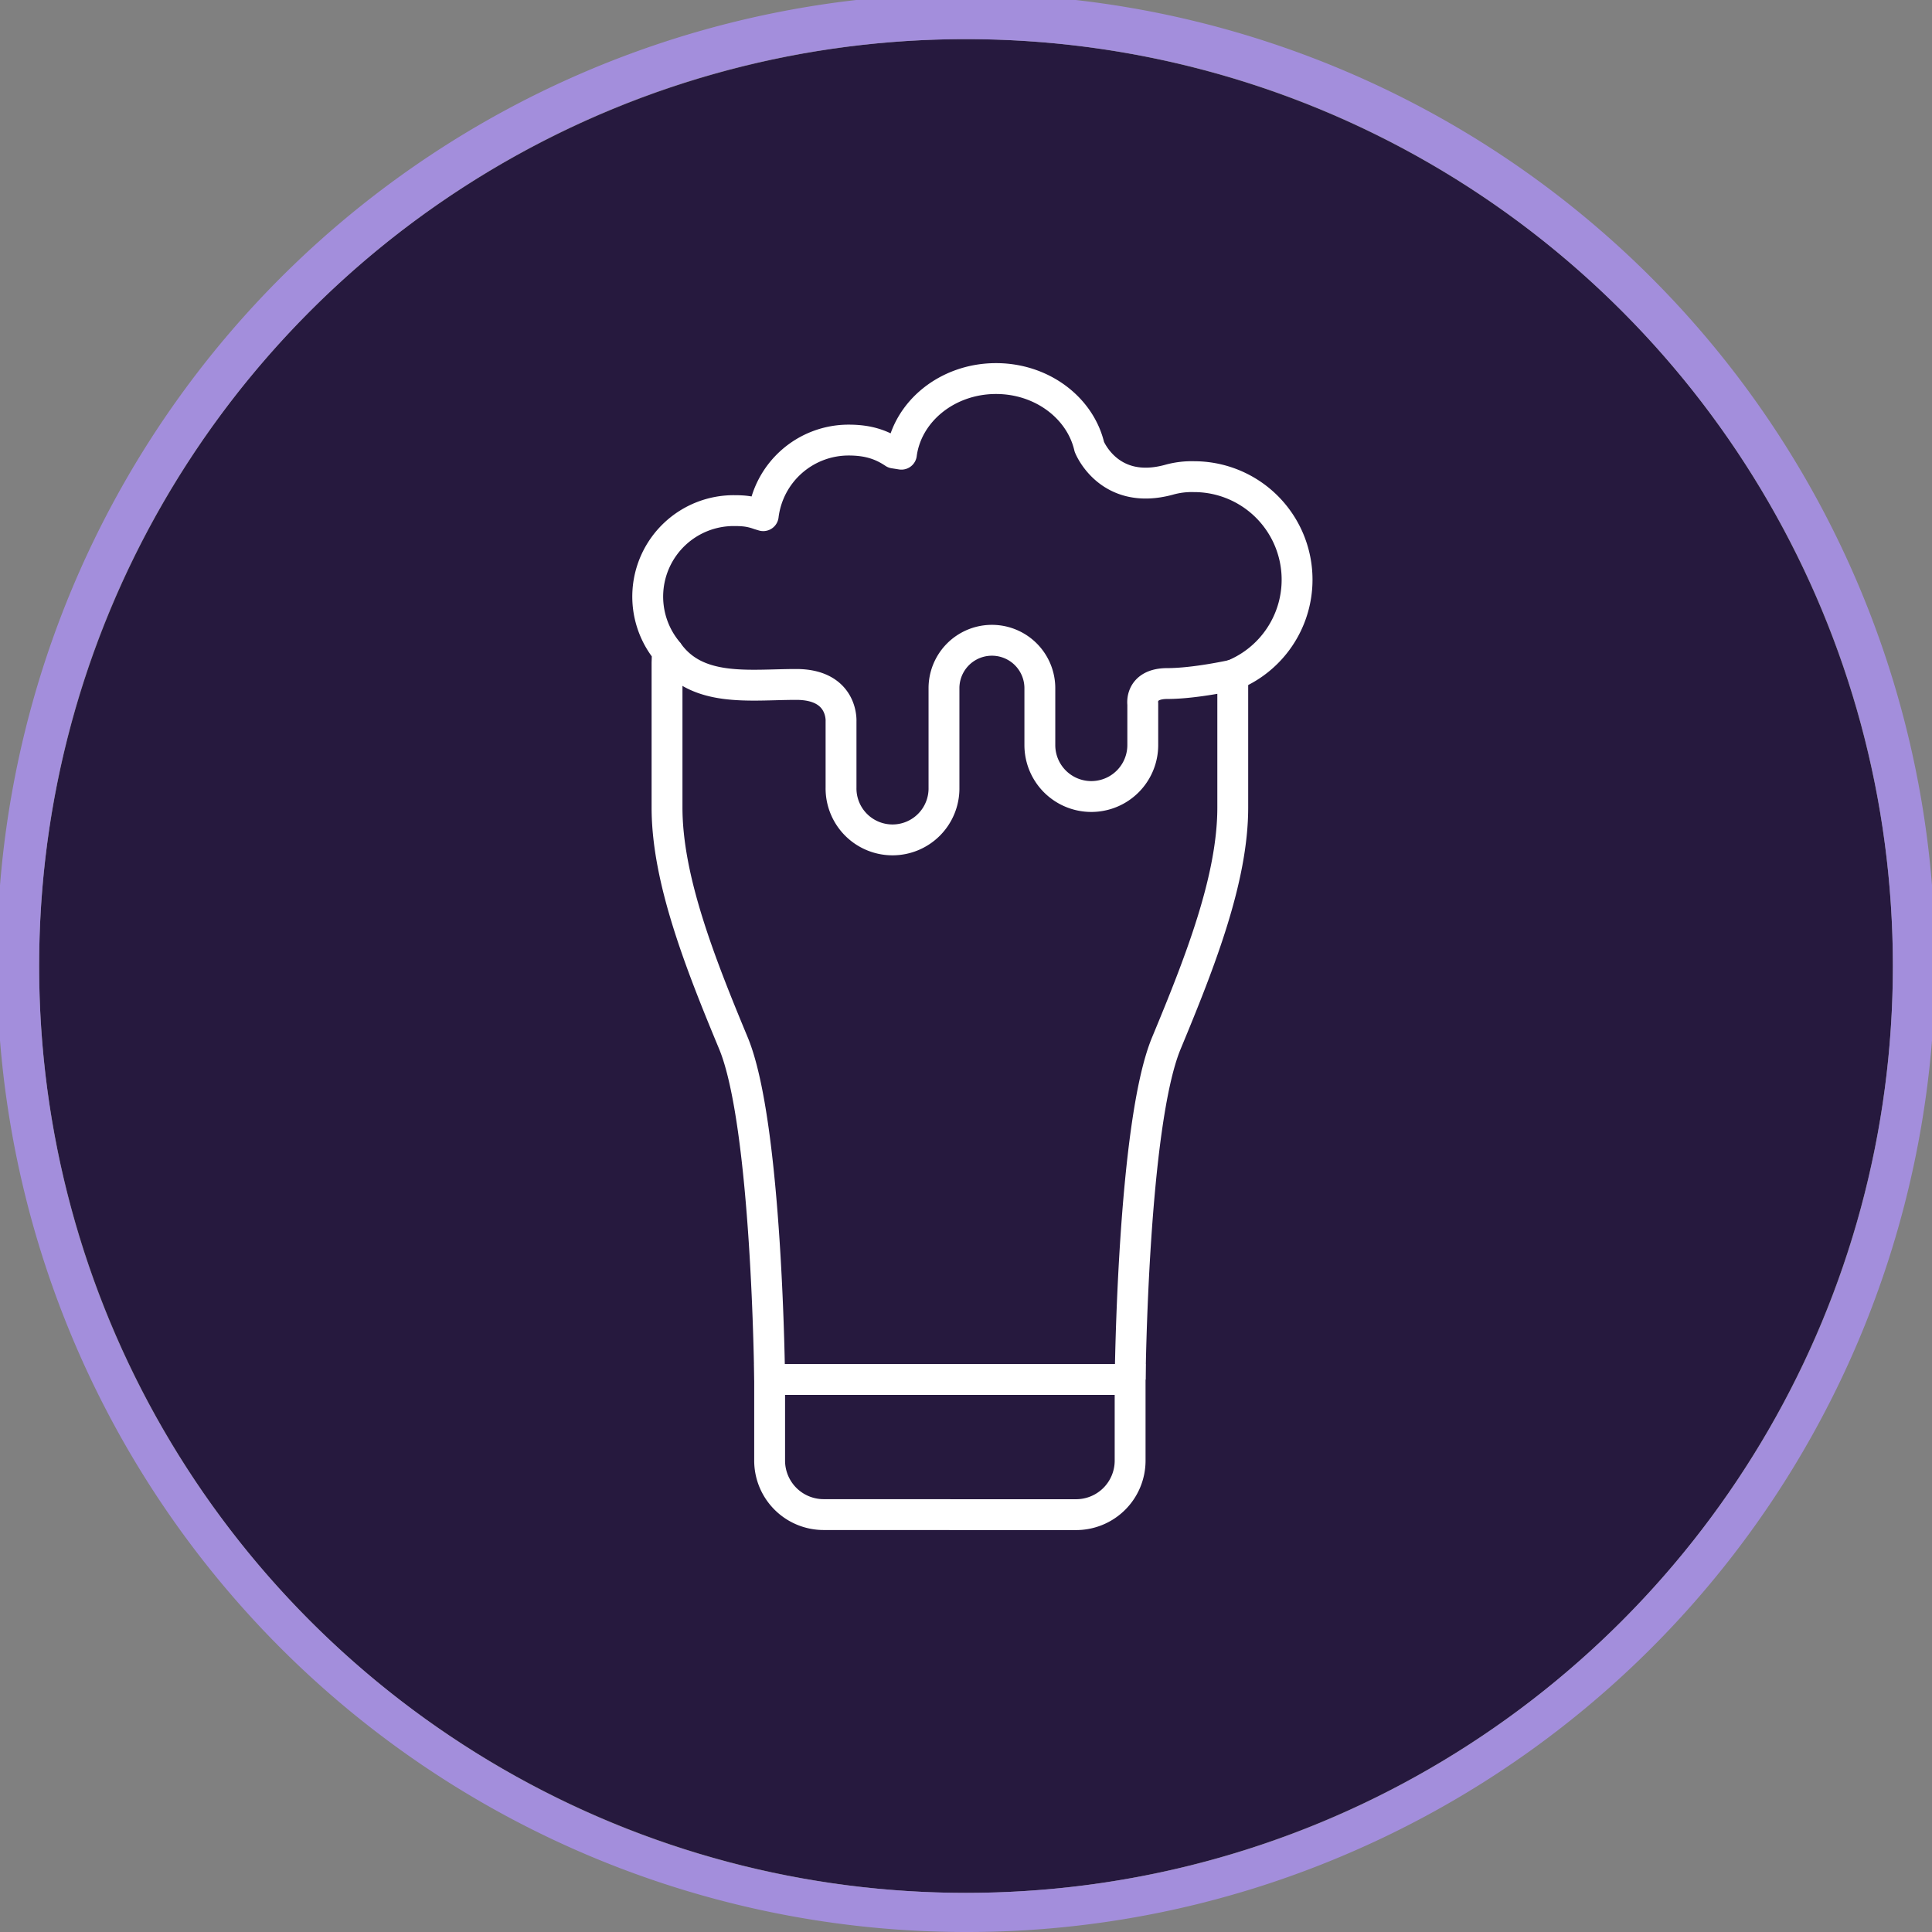 <svg xmlns="http://www.w3.org/2000/svg" viewBox="0 0 1001.61 1001.61"><rect x="0" y="0" width="1001.61" height="1001.61" fill="#808080" stroke="none"/><defs><style>.cls-1{fill:#26193e;}.cls-2{fill:#a38edc;}.cls-3,.cls-4{fill:none;stroke:#fff;stroke-width:16px;}.cls-3{stroke-linecap:round;stroke-linejoin:round;}.cls-4{stroke-miterlimit:10;}</style></defs><g id="Layer_2" data-name="Layer 2"><g id="v2"><circle class="cls-1" cx="500.81" cy="500.81" r="480.52"/><path class="cls-2" d="M695.75,962.25a502.42,502.42,0,1,0-194.94,39.36A499.1,499.1,0,0,0,695.75,962.25ZM20.29,500.81c0-265.39,215.13-480.52,480.52-480.52S981.32,235.42,981.32,500.81,766.19,981.32,500.81,981.32,20.29,766.19,20.29,500.81Z"/><path class="cls-3" d="M639.13,350a53.4,53.4,0,0,0-20.06-102.88,43.49,43.49,0,0,0-13.17,1.64c-31.09,8.4-41.15-17.1-41.15-17.1-4.69-20.21-24.57-35.4-48.37-35.4-25.27,0-46.12,17.12-49.06,39.21l-3.85-.61c-7.11-4.8-14.3-6.71-23.53-6.71a44.6,44.6,0,0,0-44.26,39.19l-2.06-.62c-4.67-1.66-7.95-2-13.19-2A44.58,44.58,0,0,0,346,337.68l-.19,5.89v75.09c0,36.92,16.89,80,34.41,122.12S399,715.16,399,715.16"/><path class="cls-4" d="M492.26,785.24h65.63a28,28,0,0,0,28-28V715.16H399v42.05a28,28,0,0,0,28,28h65.63"/><path class="cls-4" d="M585.91,715.16s1.26-132.24,18.78-174.38,34.41-85.2,34.41-122.12V350s-19.5,4.37-33.9,4.37S592.45,365,592.45,365v21.26a26.68,26.68,0,1,1-53.36,0h0V356.79a24.85,24.85,0,0,0-49.7,0v51.43a26.69,26.69,0,1,1-53.37,0v-34.3s1.17-19.08-23.23-19.08-51.86,4.47-66.76-17.16"/></g></g></svg>
